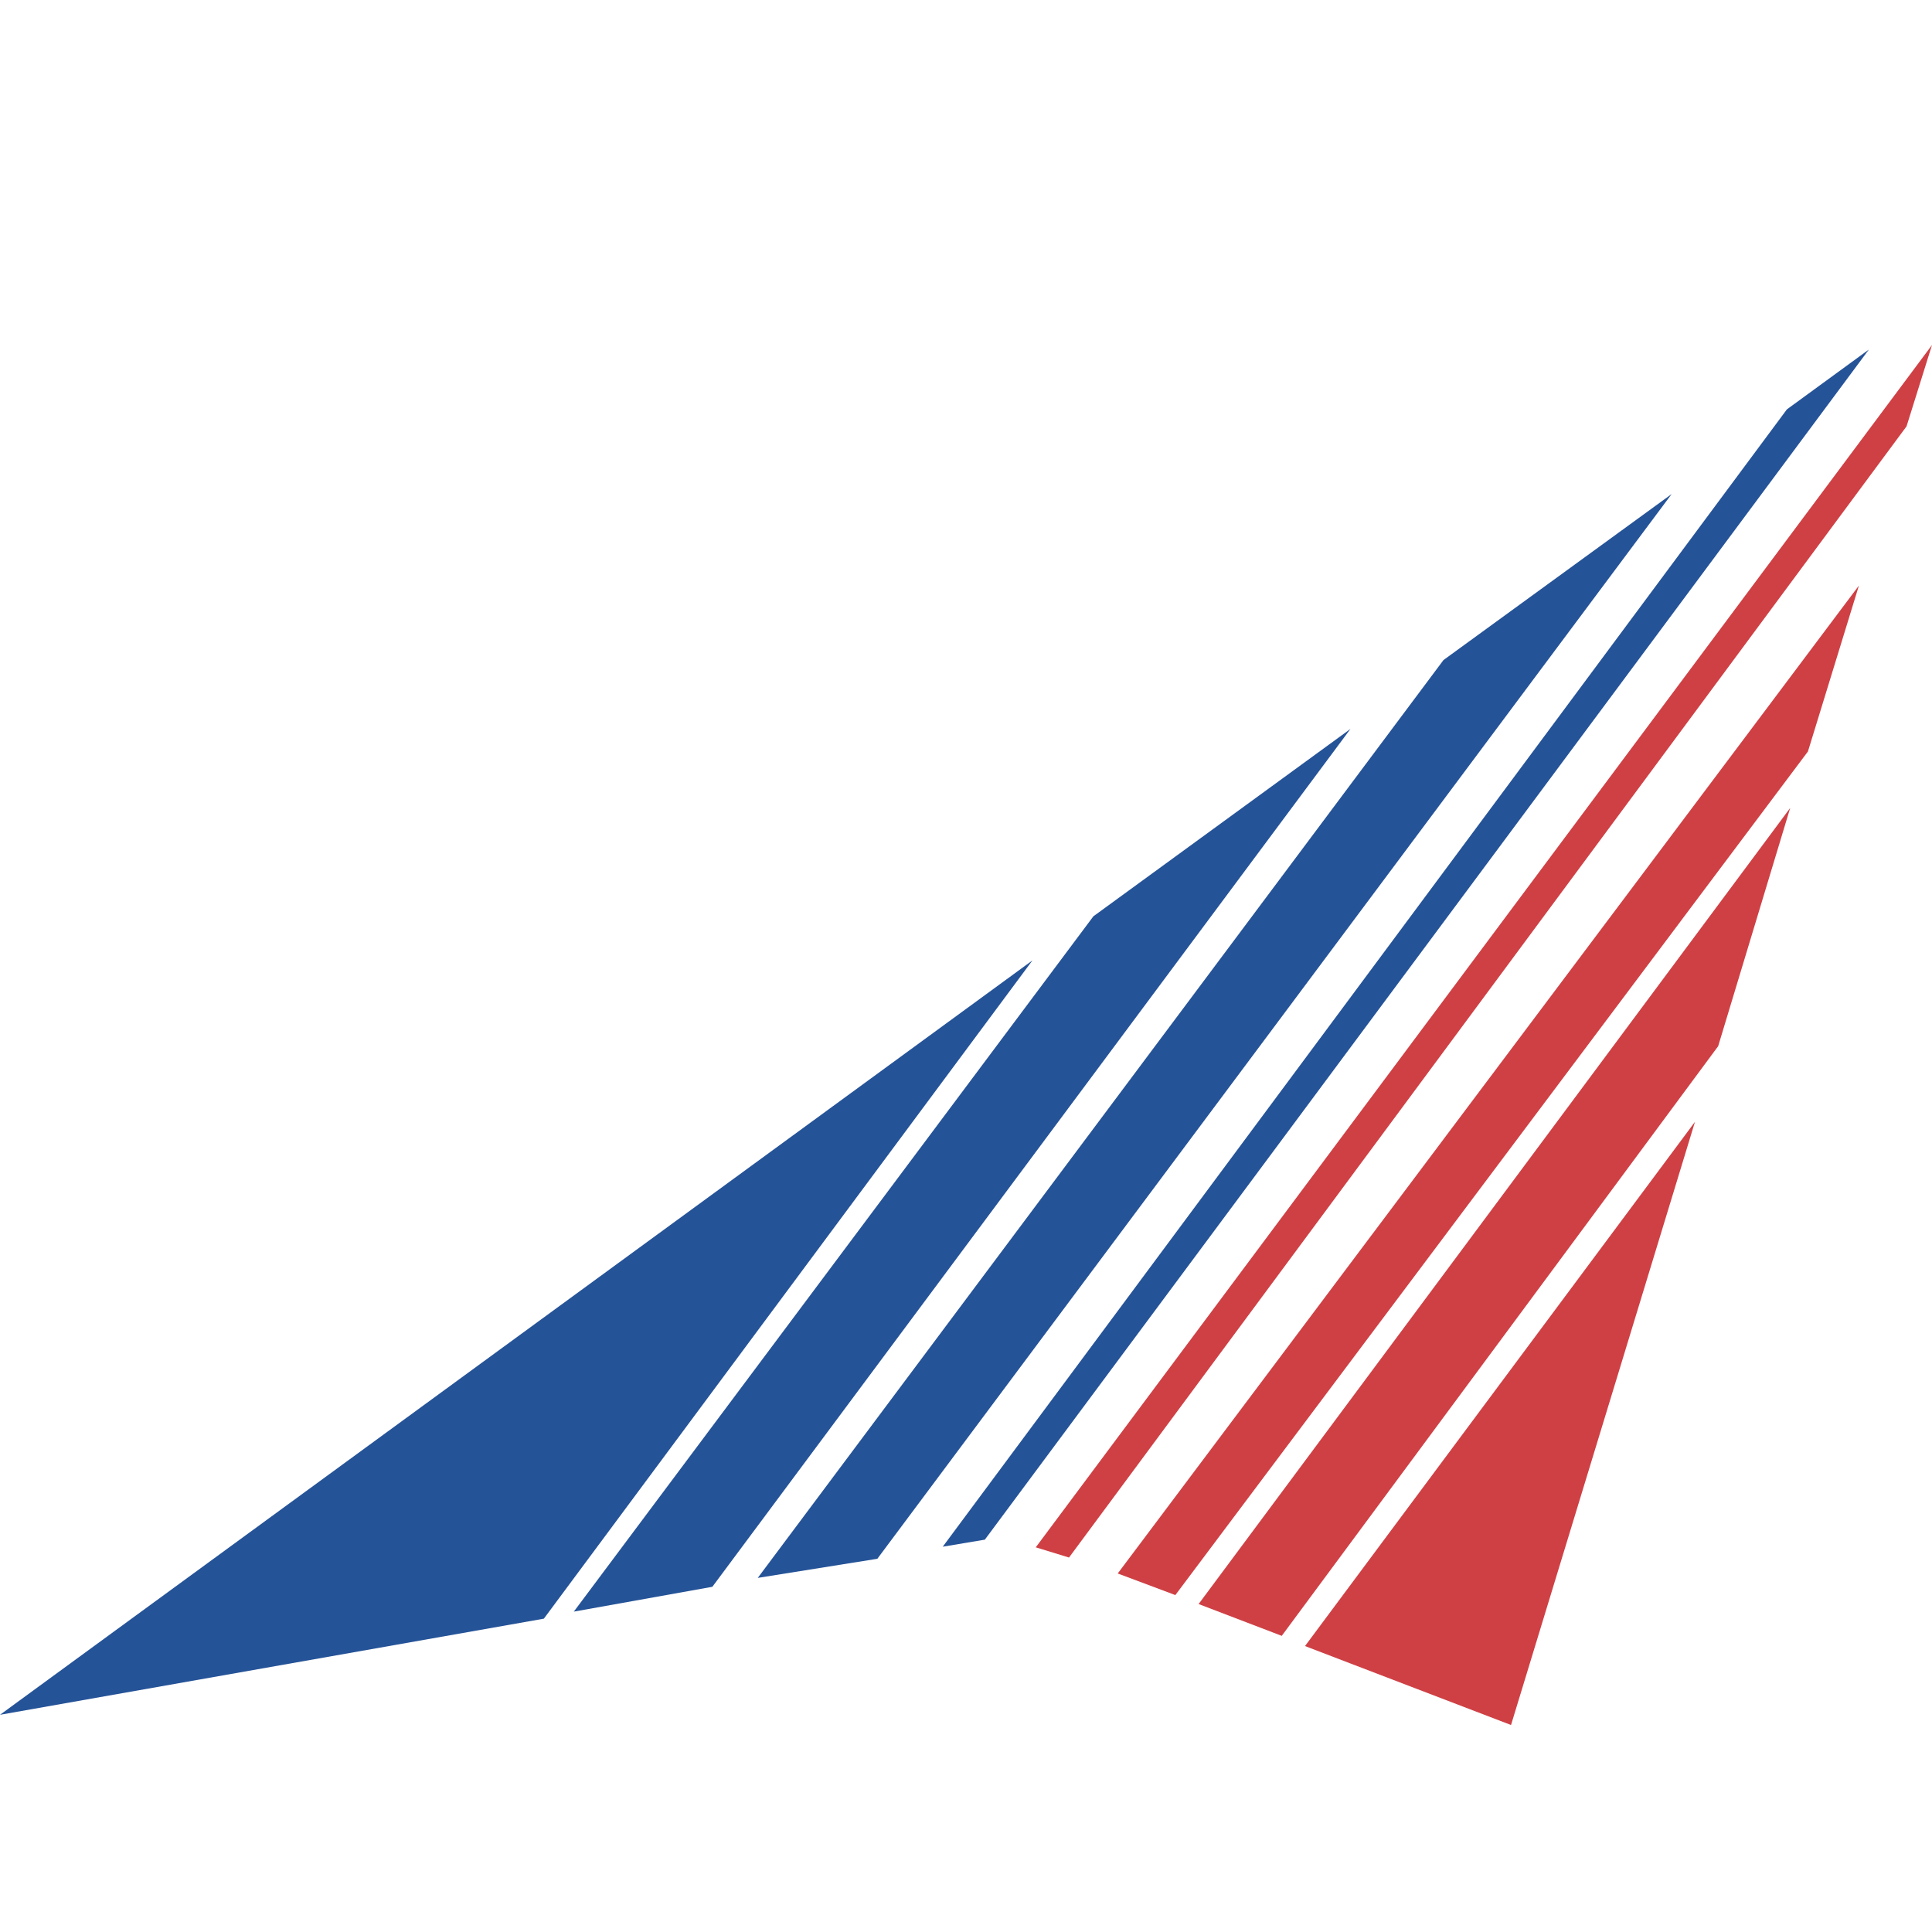 <?xml version="1.0" encoding="UTF-8"?>
<svg width="28px" height="28px" viewBox="0 0 28 28" version="1.1" xmlns="http://www.w3.org/2000/svg" xmlns:xlink="http://www.w3.org/1999/xlink">
    <title>UN</title>
    <g id="UN" stroke="none" stroke-width="1" fill="none" fill-rule="evenodd">
        <path d="M24.565,16.258 L21.899,25 L18.913,23.856 L24.565,16.258 Z M25.945,11.709 L24.901,15.162 L18.576,23.708 L17.371,23.247 L25.945,11.709 Z M26.941,8.486 L26.202,10.891 L17.034,23.117 L16.199,22.804 L26.941,8.486 Z M28,5 L27.631,6.179 L15.493,22.573 L15.011,22.425 L28,5 Z" id="Combined-Shape" fill="#CF4044" fill-rule="nonzero"></path>
        <path d="M14.963,13.919 L7.882,23.459 L1.97175609e-13,24.852 L14.963,13.919 Z M19.572,10.564 L10.324,22.997 L8.316,23.357 L15.846,13.28 L19.572,10.564 Z M24.227,7.16 L12.715,22.591 L10.982,22.868 L20.92,9.566 L24.227,7.16 Z M27.085,5.066 L14.273,22.314 L13.663,22.416 L25.897,5.933 L27.085,5.066 Z" id="Combined-Shape" fill="#255398" fill-rule="nonzero"></path>
    </g>
</svg>